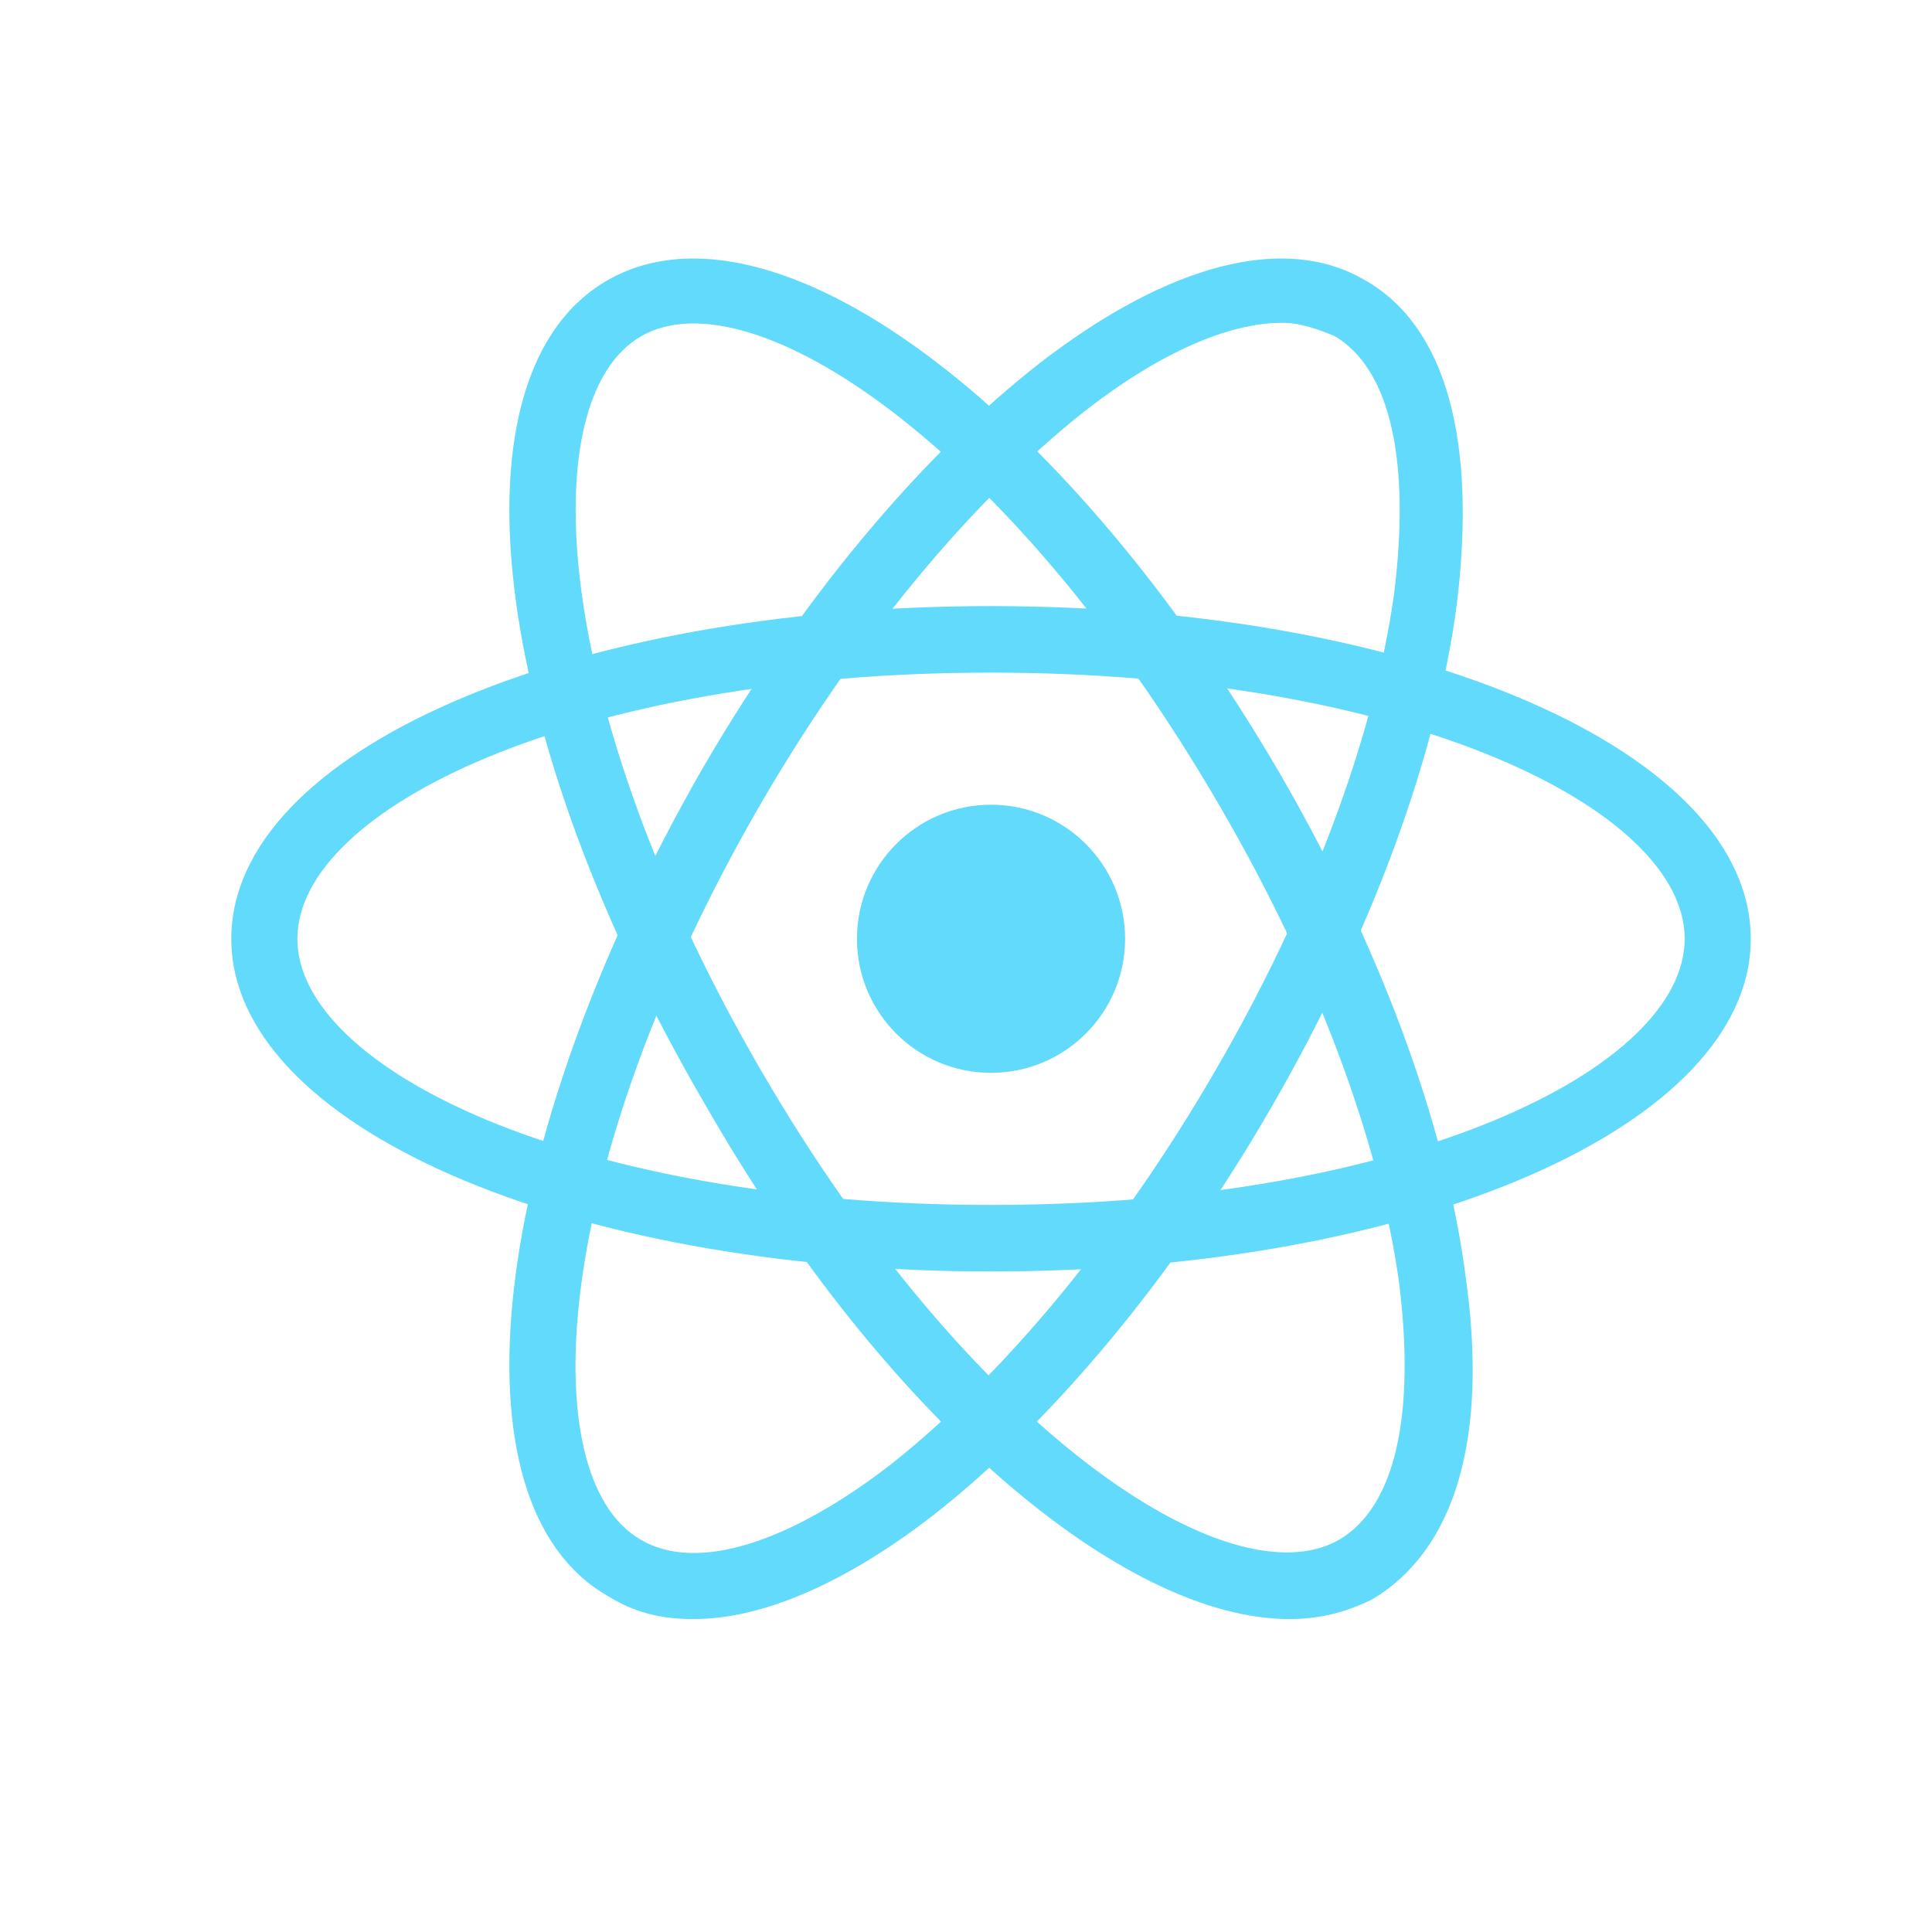 <?xml version="1.0" encoding="UTF-8"?>
<svg width="142px" height="142px" viewBox="0 0 142 142" version="1.1" xmlns="http://www.w3.org/2000/svg" xmlns:xlink="http://www.w3.org/1999/xlink">
    <title>icon-react</title>
    <g id="_PWA---Local" stroke="none" stroke-width="1" fill="none" fill-rule="evenodd">
        <g id="PWA-Icon-Sets" transform="translate(-7894, -744)">
            <g id="icon-react" transform="translate(7894, 744)">
                <rect id="BASE_TRANS" opacity="0.288" x="0" y="0" width="142" height="142"></rect>
                <path d="M72.839,93.453 C41.521,93.453 17,82.693 17,69 C17,55.307 41.521,44.547 72.839,44.547 C104.158,44.547 128.679,55.307 128.679,69 C128.679,82.693 104.158,93.453 72.839,93.453 Z M72.839,49.438 C42.249,49.438 21.856,59.464 21.856,69 C21.856,78.536 42.249,88.562 72.839,88.562 C103.43,88.562 123.823,78.536 123.823,69 C123.823,59.464 103.43,49.438 72.839,49.438 Z" id="Shape" fill="#61DAFB" fill-rule="nonzero"></path>
                <path d="M50.979,119 C48.551,119 46.608,118.514 44.665,117.299 C32.766,110.493 35.923,84.002 51.465,56.781 L51.465,56.781 C58.75,44.143 67.735,33.449 76.478,26.643 C85.948,19.352 94.448,17.165 100.276,20.567 C106.347,23.97 108.533,32.476 107.076,44.386 C105.619,55.566 100.762,68.69 93.477,81.328 C86.191,93.967 77.206,104.66 68.464,111.466 C62.15,116.327 56.079,119 50.979,119 Z M94.205,23.727 C90.32,23.727 85.22,25.914 79.635,30.289 C71.378,36.851 62.878,47.059 55.836,59.211 L55.836,59.211 C40.537,85.703 39.08,108.549 47.094,113.167 C51.222,115.597 58.022,113.41 65.55,107.577 C73.806,101.015 82.306,90.807 89.348,78.655 C96.391,66.503 101.005,54.107 102.462,43.656 C103.676,33.935 102.219,27.13 98.091,24.699 C96.876,24.213 95.662,23.727 94.205,23.727 Z" id="Shape" fill="#61DAFB" fill-rule="nonzero"></path>
                <path d="M94.763,119 C82.55,119 64.964,104.176 51.774,81.089 C35.897,53.871 32.722,27.382 44.691,20.577 L44.691,20.577 C56.659,13.772 78.154,29.569 94.03,56.787 C101.358,69.424 106.243,82.547 107.709,93.726 C109.418,105.634 106.976,113.897 100.869,117.542 C98.915,118.514 96.961,119 94.763,119 Z M47.133,24.708 C39.073,29.326 40.538,52.17 55.926,78.659 C71.314,105.148 90.366,117.785 98.427,113.168 C102.579,110.737 104.045,103.933 102.823,94.212 C101.358,83.762 96.717,71.368 89.634,59.217 C74.246,32.728 55.194,20.091 47.133,24.708 L47.133,24.708 Z" id="Shape" fill="#61DAFB" fill-rule="nonzero"></path>
                <circle id="Oval" fill="#61DAFB" fill-rule="nonzero" cx="72.839" cy="69" r="9.854"></circle>
            </g>
        </g>
    </g>
</svg>